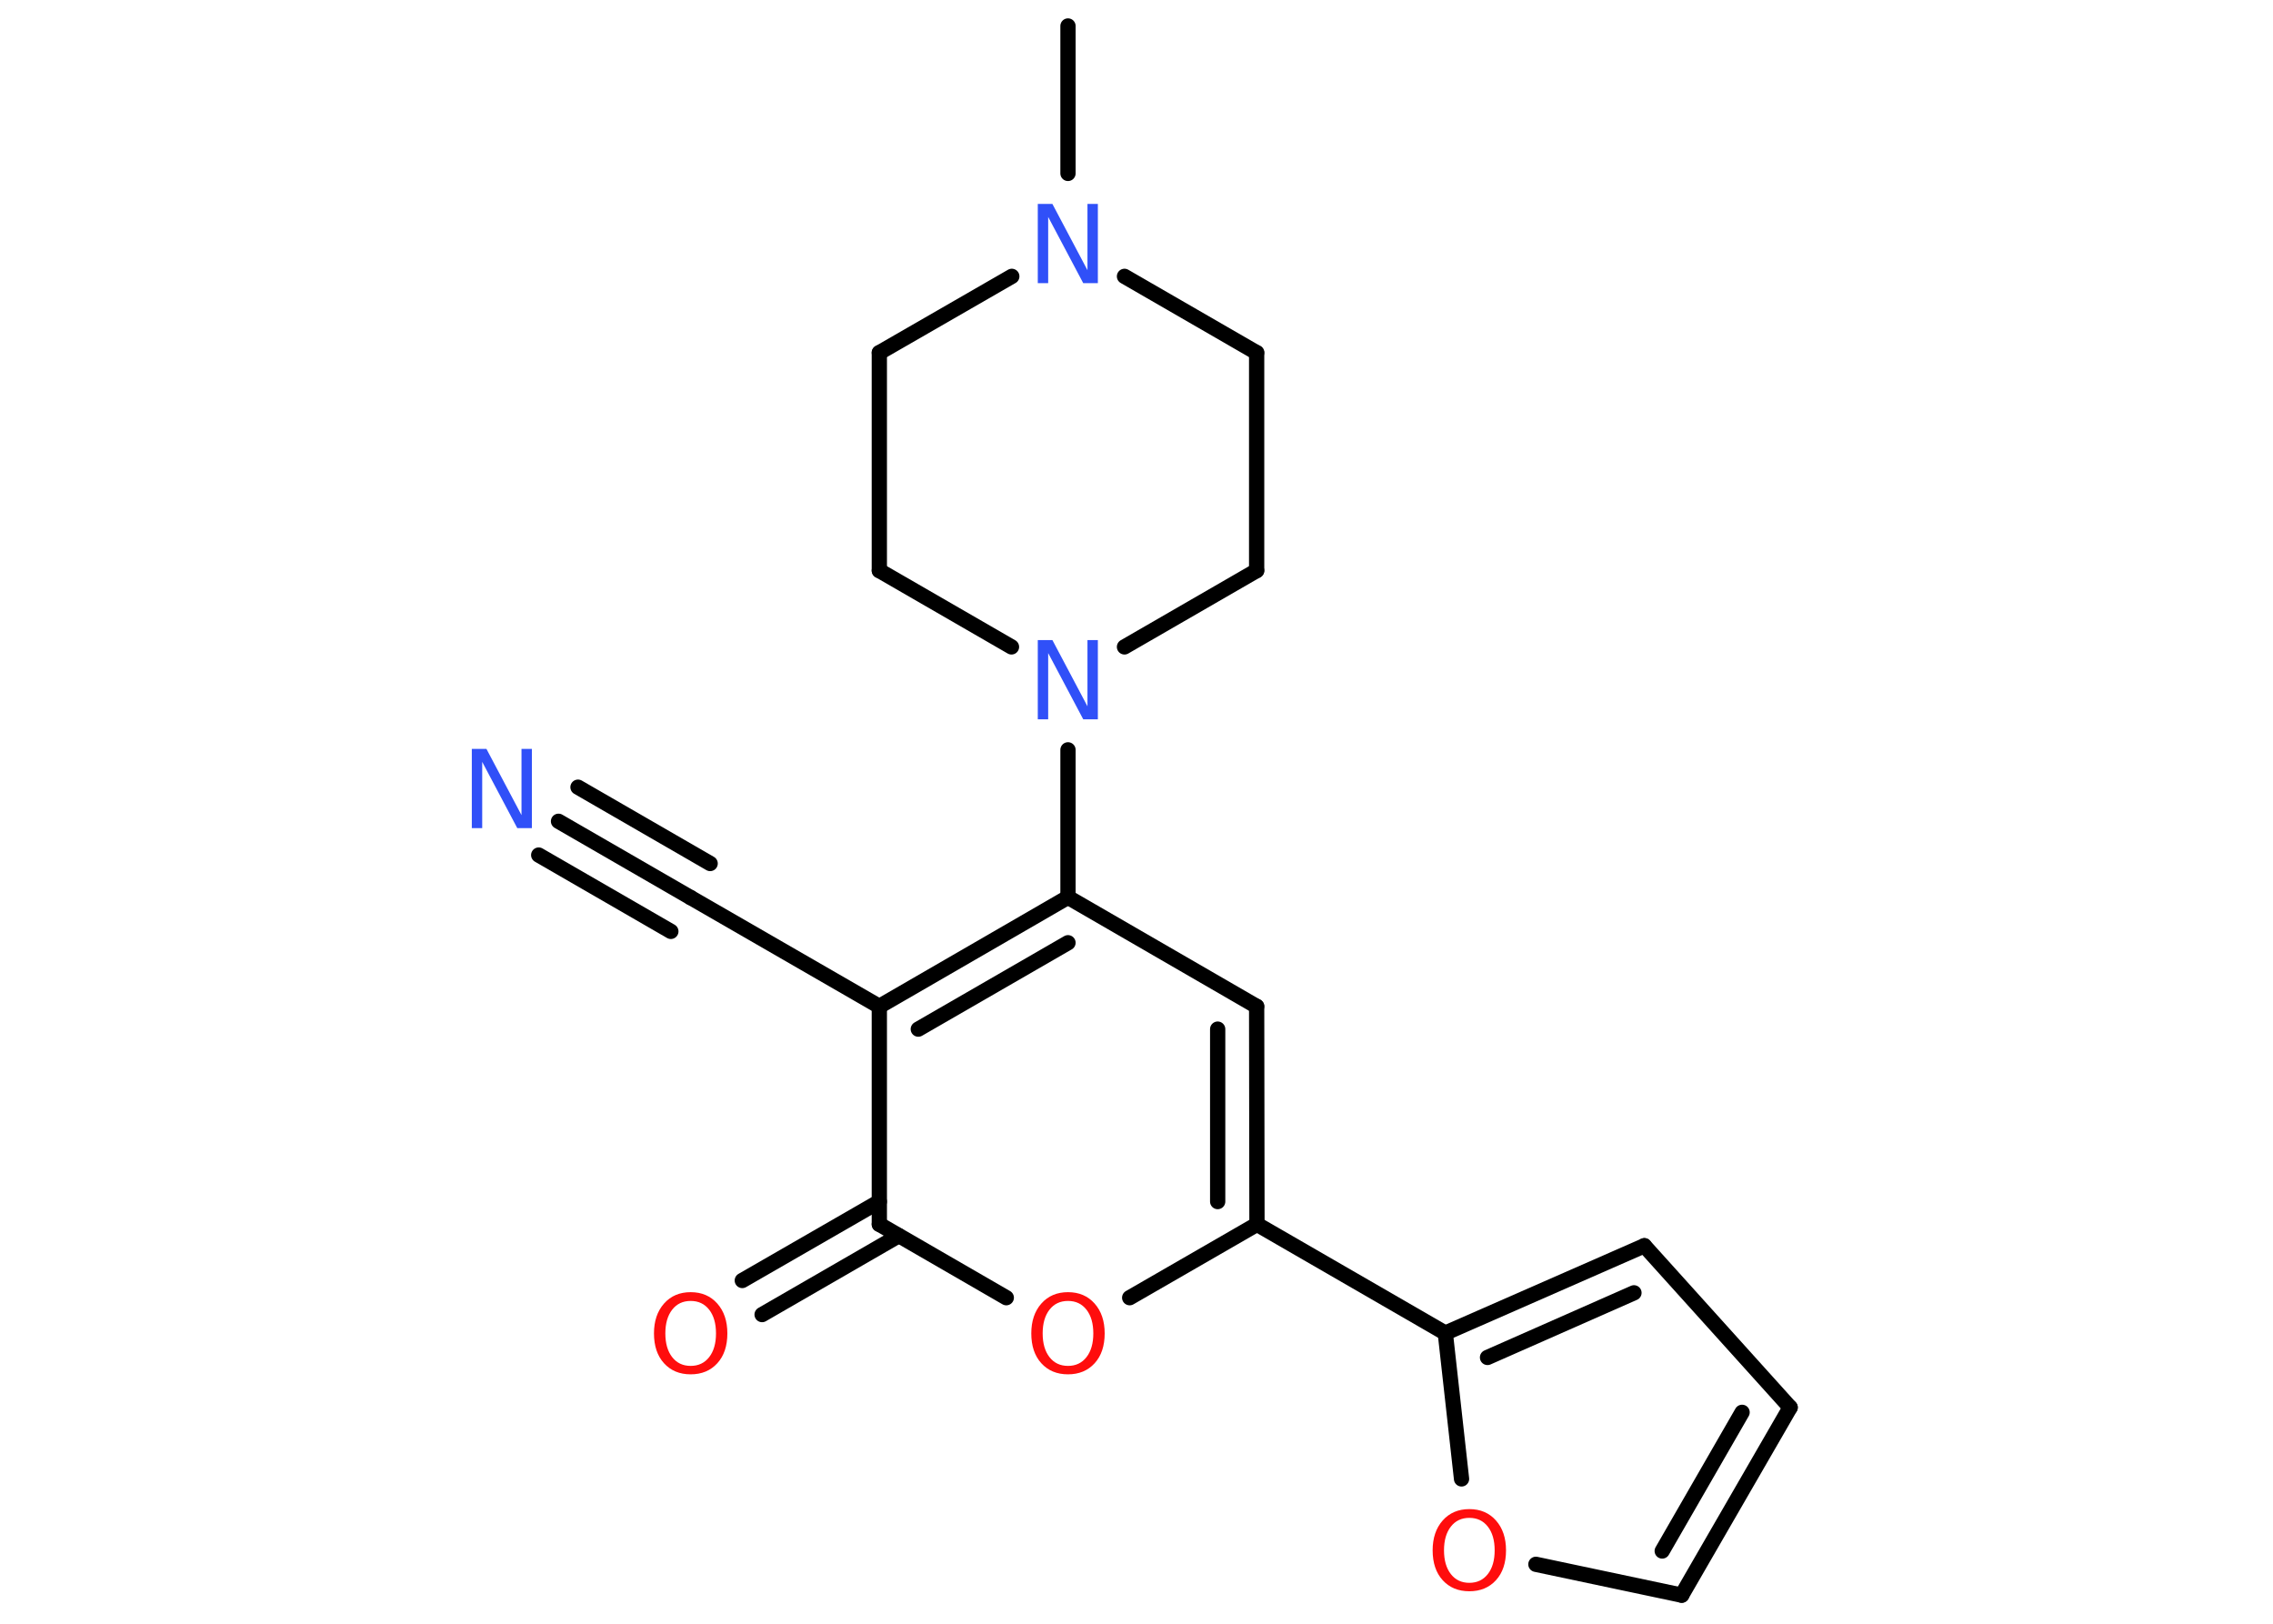 <?xml version='1.0' encoding='UTF-8'?>
<!DOCTYPE svg PUBLIC "-//W3C//DTD SVG 1.1//EN" "http://www.w3.org/Graphics/SVG/1.1/DTD/svg11.dtd">
<svg version='1.2' xmlns='http://www.w3.org/2000/svg' xmlns:xlink='http://www.w3.org/1999/xlink' width='70.0mm' height='50.0mm' viewBox='0 0 70.0 50.0'>
  <desc>Generated by the Chemistry Development Kit (http://github.com/cdk)</desc>
  <g stroke-linecap='round' stroke-linejoin='round' stroke='#000000' stroke-width='.47' fill='#FF0D0D'>
    <rect x='.0' y='.0' width='70.0' height='50.0' fill='#FFFFFF' stroke='none'/>
    <g id='mol1' class='mol'>
      <line id='mol1bnd1' class='bond' x1='32.89' y1='.8' x2='32.89' y2='5.34'/>
      <line id='mol1bnd2' class='bond' x1='31.16' y1='8.51' x2='27.08' y2='10.86'/>
      <line id='mol1bnd3' class='bond' x1='27.08' y1='10.86' x2='27.08' y2='17.57'/>
      <line id='mol1bnd4' class='bond' x1='27.08' y1='17.57' x2='31.15' y2='19.92'/>
      <line id='mol1bnd5' class='bond' x1='32.89' y1='23.09' x2='32.89' y2='27.63'/>
      <line id='mol1bnd6' class='bond' x1='32.89' y1='27.63' x2='38.7' y2='30.99'/>
      <g id='mol1bnd7' class='bond'>
        <line x1='38.71' y1='37.7' x2='38.7' y2='30.99'/>
        <line x1='37.5' y1='37.0' x2='37.5' y2='31.69'/>
      </g>
      <line id='mol1bnd8' class='bond' x1='38.71' y1='37.7' x2='44.51' y2='41.05'/>
      <g id='mol1bnd9' class='bond'>
        <line x1='50.64' y1='38.36' x2='44.51' y2='41.05'/>
        <line x1='50.32' y1='39.81' x2='45.81' y2='41.8'/>
      </g>
      <line id='mol1bnd10' class='bond' x1='50.64' y1='38.36' x2='55.13' y2='43.34'/>
      <g id='mol1bnd11' class='bond'>
        <line x1='51.79' y1='49.12' x2='55.13' y2='43.34'/>
        <line x1='51.19' y1='47.76' x2='53.65' y2='43.49'/>
      </g>
      <line id='mol1bnd12' class='bond' x1='51.79' y1='49.12' x2='47.3' y2='48.17'/>
      <line id='mol1bnd13' class='bond' x1='44.51' y1='41.05' x2='45.01' y2='45.54'/>
      <line id='mol1bnd14' class='bond' x1='38.71' y1='37.7' x2='34.79' y2='39.96'/>
      <line id='mol1bnd15' class='bond' x1='30.99' y1='39.96' x2='27.08' y2='37.7'/>
      <g id='mol1bnd16' class='bond'>
        <line x1='27.68' y1='38.05' x2='23.47' y2='40.48'/>
        <line x1='27.08' y1='37.0' x2='22.86' y2='39.43'/>
      </g>
      <line id='mol1bnd17' class='bond' x1='27.08' y1='37.7' x2='27.08' y2='30.99'/>
      <g id='mol1bnd18' class='bond'>
        <line x1='32.89' y1='27.63' x2='27.08' y2='30.99'/>
        <line x1='32.89' y1='29.03' x2='28.28' y2='31.69'/>
      </g>
      <line id='mol1bnd19' class='bond' x1='27.08' y1='30.99' x2='21.27' y2='27.64'/>
      <g id='mol1bnd20' class='bond'>
        <line x1='21.27' y1='27.64' x2='17.2' y2='25.29'/>
        <line x1='20.66' y1='28.68' x2='16.59' y2='26.33'/>
        <line x1='21.87' y1='26.59' x2='17.8' y2='24.24'/>
      </g>
      <line id='mol1bnd21' class='bond' x1='34.63' y1='19.92' x2='38.7' y2='17.57'/>
      <line id='mol1bnd22' class='bond' x1='38.7' y1='17.57' x2='38.7' y2='10.86'/>
      <line id='mol1bnd23' class='bond' x1='34.63' y1='8.51' x2='38.7' y2='10.86'/>
      <path id='mol1atm2' class='atom' d='M31.97 6.28h.44l1.08 2.04v-2.04h.32v2.44h-.45l-1.08 -2.04v2.04h-.32v-2.44z' stroke='none' fill='#3050F8'/>
      <path id='mol1atm5' class='atom' d='M31.97 19.71h.44l1.08 2.04v-2.04h.32v2.44h-.45l-1.08 -2.04v2.04h-.32v-2.44z' stroke='none' fill='#3050F8'/>
      <path id='mol1atm13' class='atom' d='M45.25 46.74q-.36 .0 -.57 .27q-.21 .27 -.21 .73q.0 .46 .21 .73q.21 .27 .57 .27q.36 .0 .57 -.27q.21 -.27 .21 -.73q.0 -.46 -.21 -.73q-.21 -.27 -.57 -.27zM45.25 46.47q.51 .0 .82 .35q.31 .35 .31 .92q.0 .58 -.31 .92q-.31 .34 -.82 .34q-.51 .0 -.82 -.34q-.31 -.34 -.31 -.92q.0 -.57 .31 -.92q.31 -.35 .82 -.35z' stroke='none'/>
      <path id='mol1atm14' class='atom' d='M32.89 40.06q-.36 .0 -.57 .27q-.21 .27 -.21 .73q.0 .46 .21 .73q.21 .27 .57 .27q.36 .0 .57 -.27q.21 -.27 .21 -.73q.0 -.46 -.21 -.73q-.21 -.27 -.57 -.27zM32.89 39.79q.51 .0 .82 .35q.31 .35 .31 .92q.0 .58 -.31 .92q-.31 .34 -.82 .34q-.51 .0 -.82 -.34q-.31 -.34 -.31 -.92q.0 -.57 .31 -.92q.31 -.35 .82 -.35z' stroke='none'/>
      <path id='mol1atm16' class='atom' d='M21.27 40.06q-.36 .0 -.57 .27q-.21 .27 -.21 .73q.0 .46 .21 .73q.21 .27 .57 .27q.36 .0 .57 -.27q.21 -.27 .21 -.73q.0 -.46 -.21 -.73q-.21 -.27 -.57 -.27zM21.27 39.79q.51 .0 .82 .35q.31 .35 .31 .92q.0 .58 -.31 .92q-.31 .34 -.82 .34q-.51 .0 -.82 -.34q-.31 -.34 -.31 -.92q.0 -.57 .31 -.92q.31 -.35 .82 -.35z' stroke='none'/>
      <path id='mol1atm19' class='atom' d='M14.54 23.06h.44l1.08 2.04v-2.04h.32v2.44h-.45l-1.08 -2.04v2.04h-.32v-2.44z' stroke='none' fill='#3050F8'/>
    </g>
  </g>
</svg>
